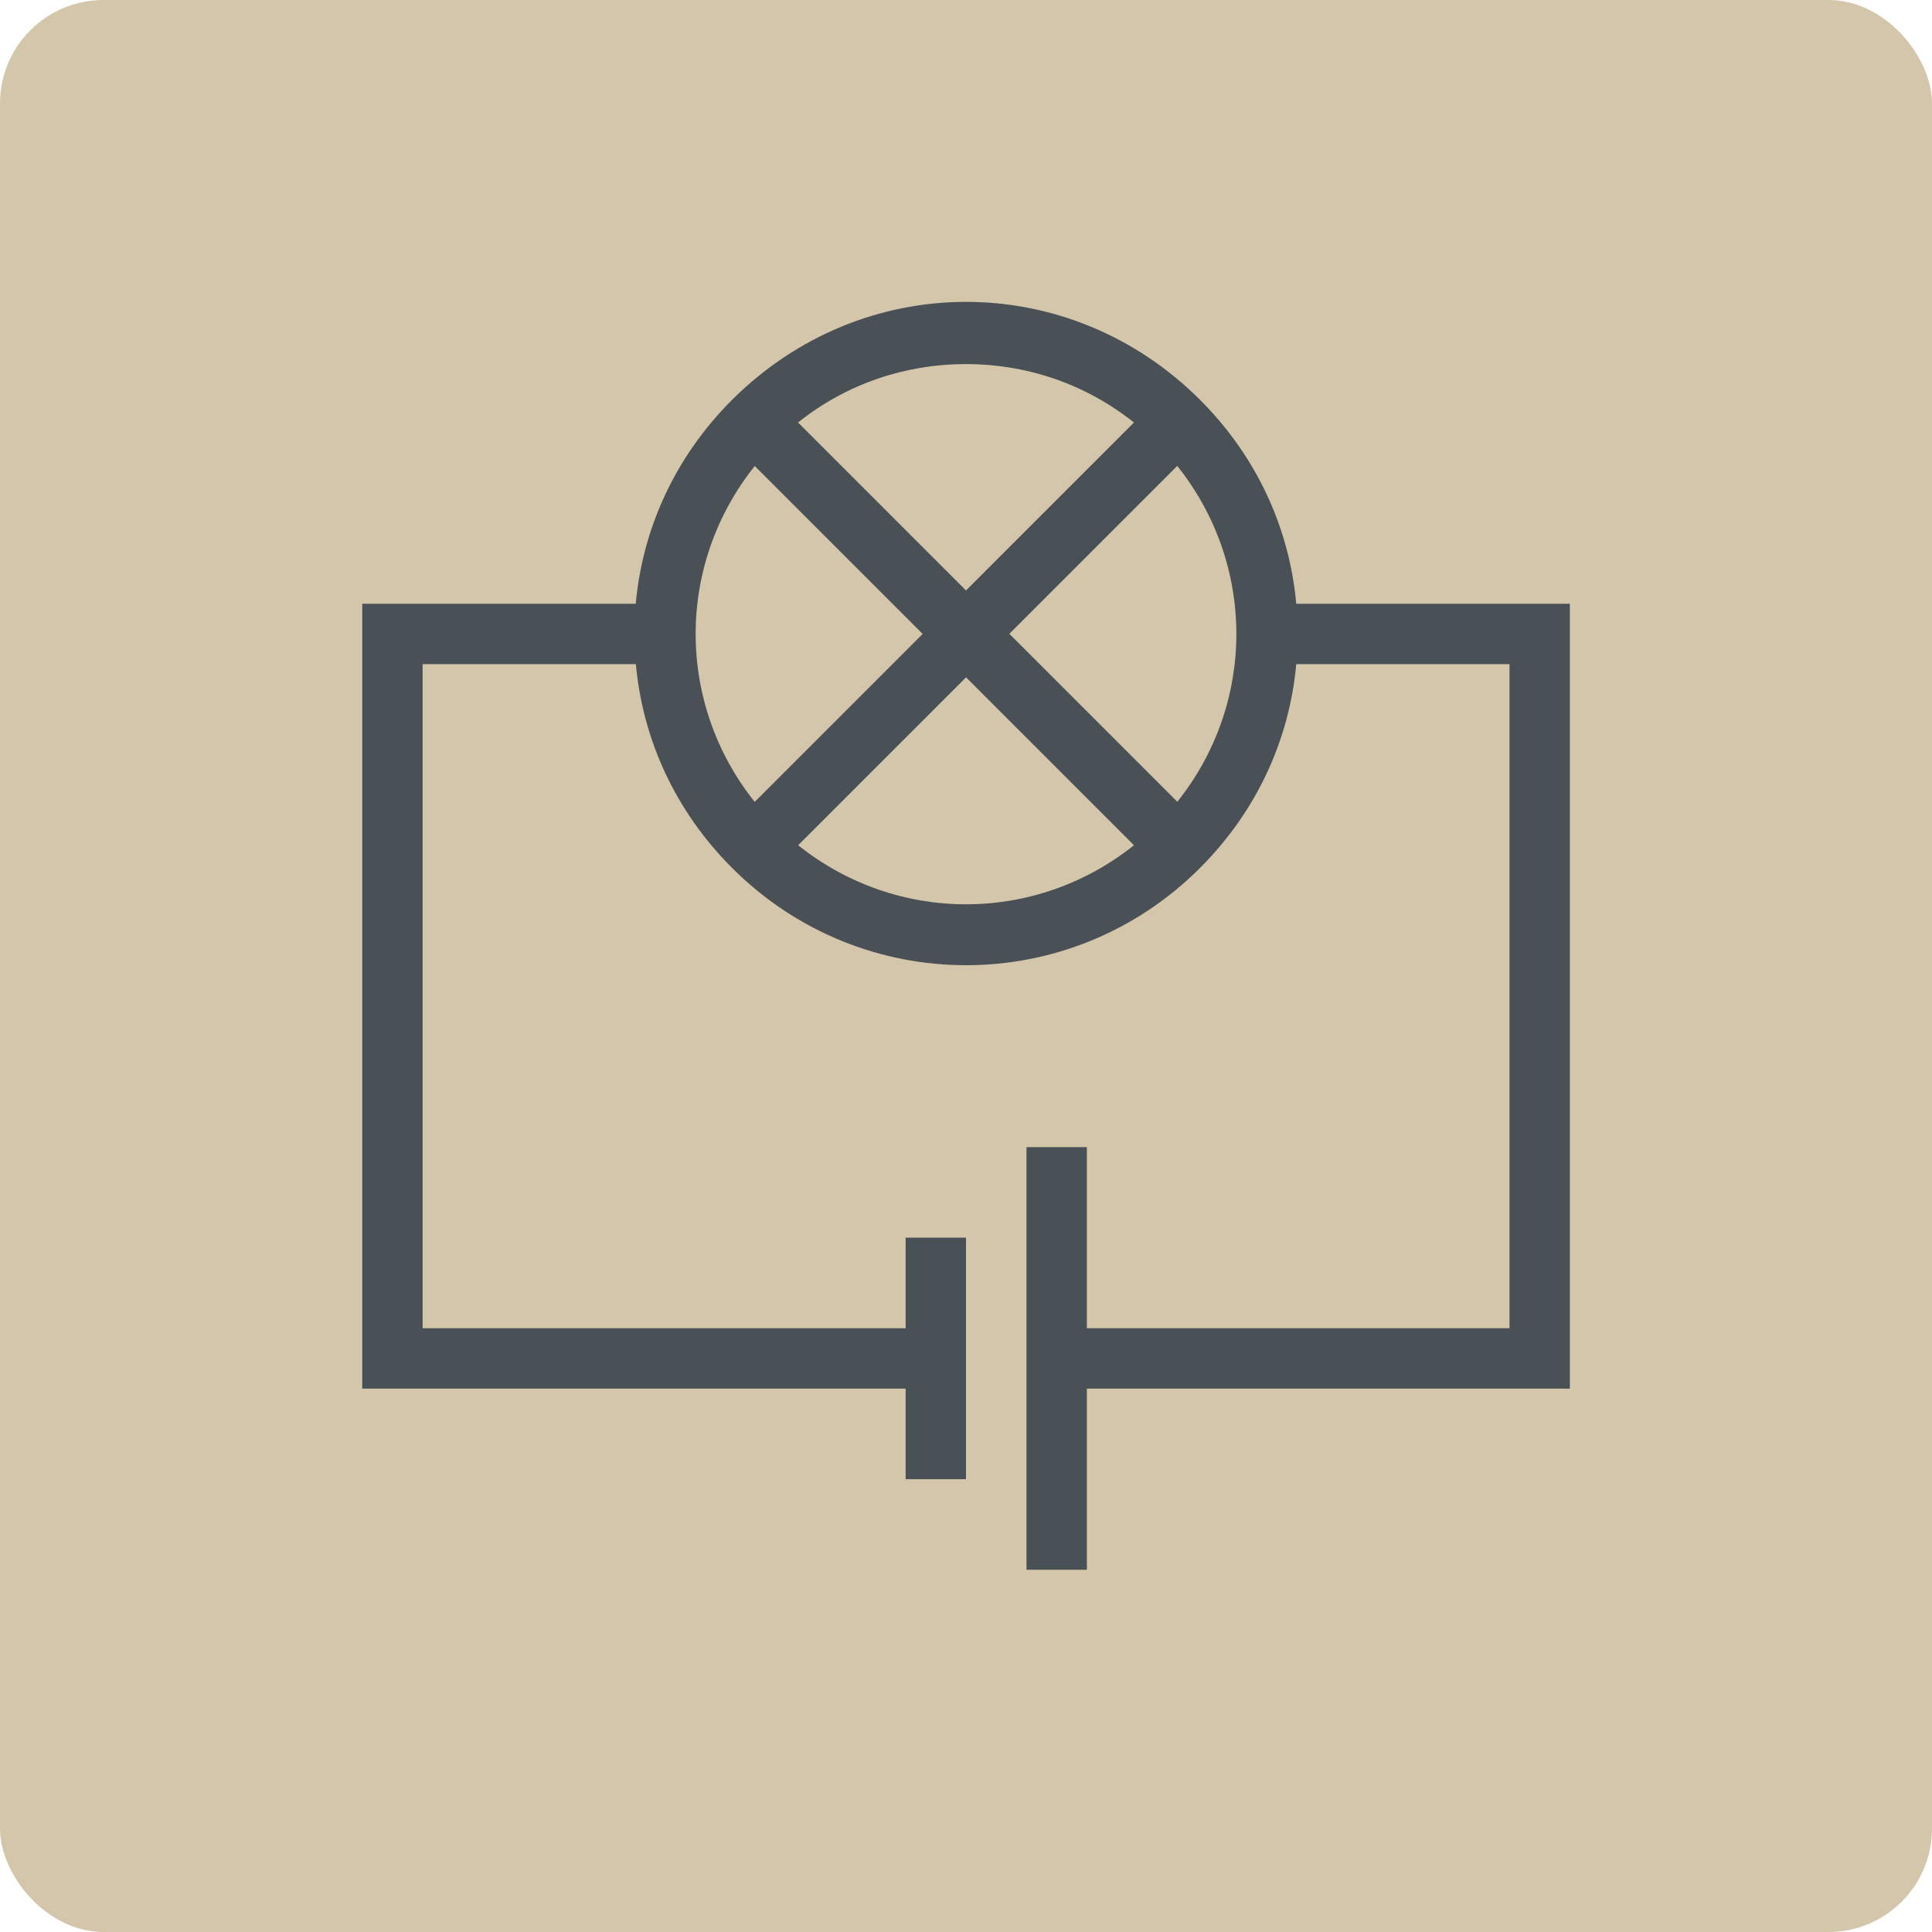 <svg xmlns="http://www.w3.org/2000/svg" width="16" height="16" version="1">
 <rect fill="#d3c6aa" width="16" height="16" x="0" y="0" rx=".857" ry=".857"/>
 <path fill="#495156" d="m8 2.5c-0.704 0-1.401 0.276-1.938 0.812-0.474 0.474-0.741 1.069-0.797 1.688h-2.265v6.5h4.5v0.75h0.5v-2h-0.5v0.75h-4v-5.5h1.766c0.056 0.619 0.323 1.214 0.797 1.688 1.074 1.074 2.801 1.074 3.875 0 0.474-0.474 0.741-1.069 0.797-1.688h1.766v5.5h-3.5v-1.5h-0.5v3.5h0.5v-1.5h4v-6.5h-2.266c-0.056-0.619-0.322-1.214-0.796-1.688-0.537-0.537-1.234-0.812-1.938-0.812zm0 0.515c0.491 0 0.982 0.158 1.391 0.484l-1.391 1.391-1.391-1.391c0.409-0.327 0.899-0.484 1.391-0.484zm-1.75 0.844 1.391 1.391-1.391 1.391c-0.652-0.818-0.652-1.964 0-2.781zm3.5 0c0.652 0.818 0.652 1.964 0 2.781l-1.391-1.391 1.391-1.391zm-1.75 1.75 1.391 1.391c-0.818 0.652-1.964 0.652-2.781 0l1.391-1.391z"/>
</svg>
